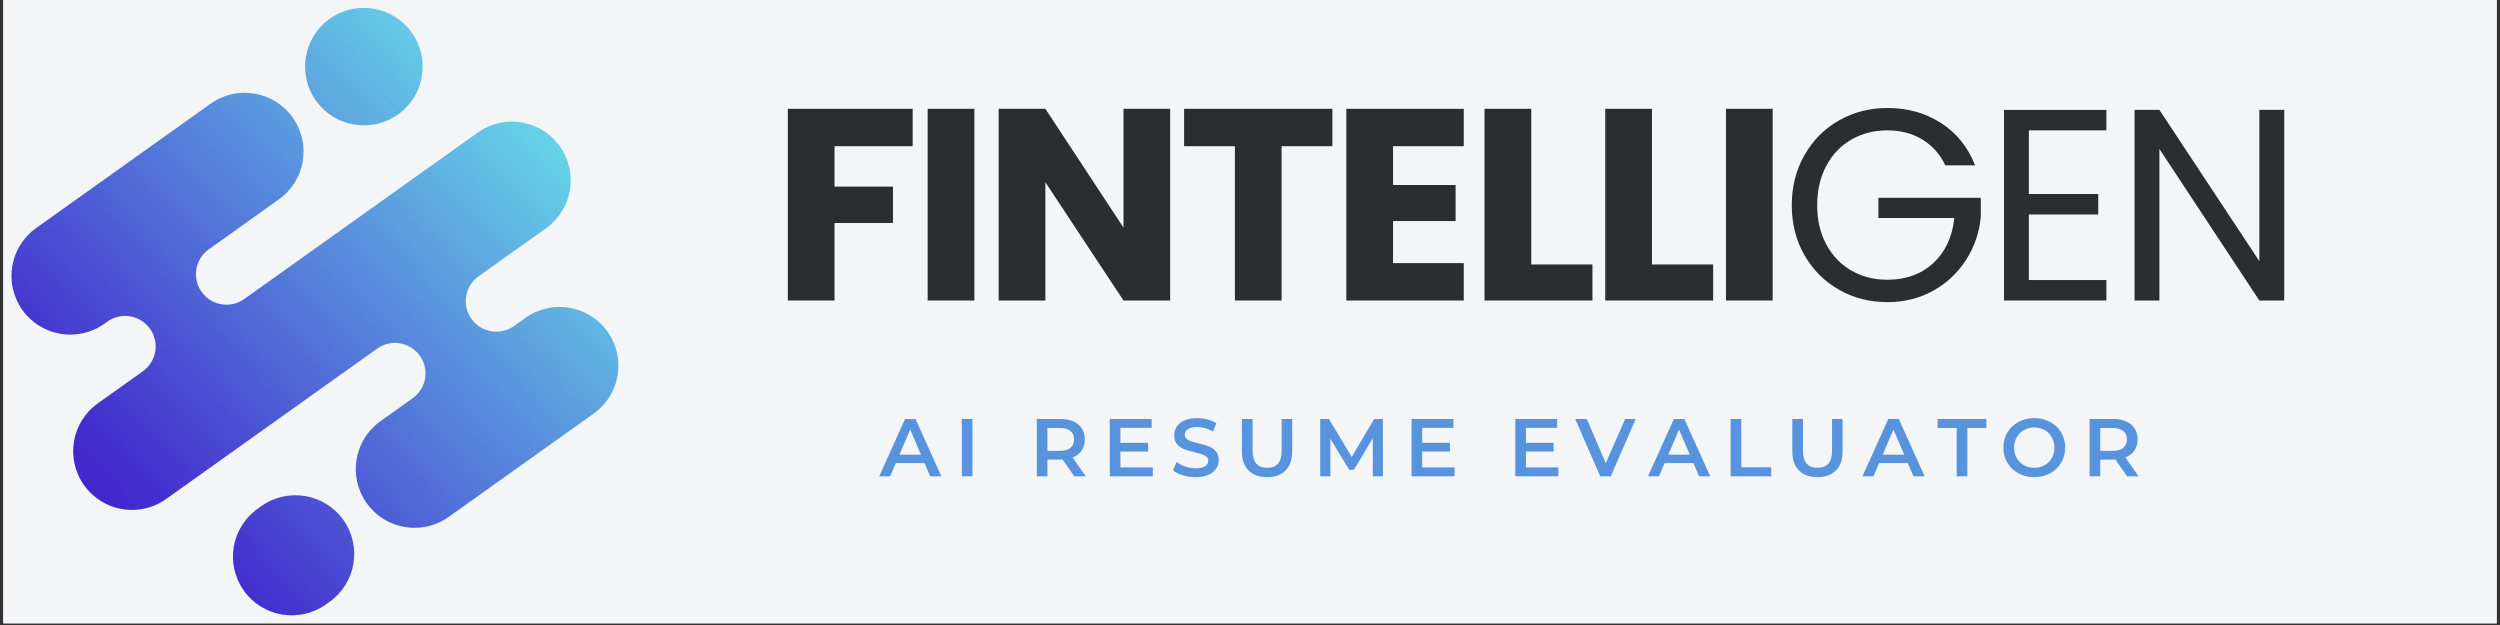 <svg xmlns="http://www.w3.org/2000/svg" xmlns:xlink="http://www.w3.org/1999/xlink" width="1000" zoomAndPan="magnify" viewBox="0 0 750 187.5" height="250" preserveAspectRatio="xMidYMid meet" version="1.0"><rect x="0" y="0" width="750" height="187.5" fill="#333333" stroke="none"/><defs><g/><clipPath id="519466a29b"><path d="M 0.996 0 L 749 0 L 749 187 L 0.996 187 Z M 0.996 0 " clip-rule="nonzero"/></clipPath><clipPath id="81a572026e"><path d="M 3 27 L 186 27 L 186 159 L 3 159 Z M 3 27 " clip-rule="nonzero"/></clipPath><clipPath id="25db713280"><path d="M 178.137 124.047 L 134.629 155.059 C 131.52 157.273 127.941 158.34 124.395 158.34 C 118.887 158.34 113.457 155.773 110.016 150.953 C 104.352 143.031 106.195 132.023 114.129 126.367 L 121.941 120.797 L 123.805 119.469 C 126.305 117.691 127.648 114.875 127.648 112.012 C 127.648 110.309 127.176 108.59 126.184 107.059 C 123.348 102.672 117.418 101.539 113.16 104.574 L 49.848 149.703 C 46.742 151.914 43.16 152.98 39.613 152.98 C 34.105 152.98 28.68 150.414 25.234 145.594 C 19.574 137.672 21.418 126.664 29.348 121.012 L 39.871 113.512 L 42.859 111.379 C 46.844 108.539 47.891 103.078 45.238 98.969 C 42.402 94.582 36.473 93.449 32.215 96.48 L 31.336 97.113 C 23.402 102.766 12.383 100.926 6.723 93.004 C 1.059 85.082 2.902 74.074 10.836 68.422 L 63.172 31.113 C 71.105 25.461 82.125 27.301 87.785 35.223 C 93.449 43.145 91.605 54.152 83.672 59.805 L 62.621 74.812 C 58.34 77.863 57.504 83.883 60.793 87.98 C 63.832 91.77 69.309 92.531 73.266 89.707 L 74.766 88.641 L 143.324 39.773 C 146.43 37.559 150.012 36.492 153.559 36.492 C 159.07 36.492 164.496 39.059 167.938 43.883 C 173.598 51.805 171.758 62.809 163.828 68.465 L 144.23 82.43 L 143.57 82.902 C 139.289 85.953 138.449 91.969 141.738 96.07 C 144.777 99.863 150.254 100.621 154.211 97.801 L 154.887 97.32 L 157.641 95.359 C 165.574 89.703 176.59 91.543 182.25 99.469 C 187.91 107.387 186.07 118.395 178.137 124.047 Z M 178.137 124.047 " clip-rule="nonzero"/></clipPath><linearGradient x1="507.583" gradientTransform="matrix(0.348, 0, 0, 0.347, 3.437, 2.362)" y1="41.959" x2="28.389" gradientUnits="userSpaceOnUse" y2="486.925" id="0f8661b2c2"><stop stop-opacity="1" stop-color="rgb(39.999%, 81.999%, 90.599%)" offset="0"/><stop stop-opacity="1" stop-color="rgb(39.999%, 81.999%, 90.599%)" offset="0.125"/><stop stop-opacity="1" stop-color="rgb(39.948%, 81.75%, 90.561%)" offset="0.129"/><stop stop-opacity="1" stop-color="rgb(39.896%, 81.502%, 90.523%)" offset="0.133"/><stop stop-opacity="1" stop-color="rgb(39.821%, 81.143%, 90.466%)" offset="0.137"/><stop stop-opacity="1" stop-color="rgb(39.746%, 80.785%, 90.411%)" offset="0.141"/><stop stop-opacity="1" stop-color="rgb(39.671%, 80.426%, 90.355%)" offset="0.145"/><stop stop-opacity="1" stop-color="rgb(39.598%, 80.069%, 90.3%)" offset="0.148"/><stop stop-opacity="1" stop-color="rgb(39.523%, 79.71%, 90.245%)" offset="0.152"/><stop stop-opacity="1" stop-color="rgb(39.449%, 79.352%, 90.19%)" offset="0.156"/><stop stop-opacity="1" stop-color="rgb(39.374%, 78.993%, 90.134%)" offset="0.16"/><stop stop-opacity="1" stop-color="rgb(39.301%, 78.636%, 90.079%)" offset="0.164"/><stop stop-opacity="1" stop-color="rgb(39.226%, 78.278%, 90.022%)" offset="0.168"/><stop stop-opacity="1" stop-color="rgb(39.151%, 77.919%, 89.967%)" offset="0.172"/><stop stop-opacity="1" stop-color="rgb(39.076%, 77.56%, 89.912%)" offset="0.176"/><stop stop-opacity="1" stop-color="rgb(39.001%, 77.203%, 89.857%)" offset="0.18"/><stop stop-opacity="1" stop-color="rgb(38.927%, 76.845%, 89.801%)" offset="0.184"/><stop stop-opacity="1" stop-color="rgb(38.853%, 76.486%, 89.746%)" offset="0.188"/><stop stop-opacity="1" stop-color="rgb(38.779%, 76.128%, 89.69%)" offset="0.191"/><stop stop-opacity="1" stop-color="rgb(38.704%, 75.771%, 89.635%)" offset="0.195"/><stop stop-opacity="1" stop-color="rgb(38.629%, 75.412%, 89.58%)" offset="0.199"/><stop stop-opacity="1" stop-color="rgb(38.556%, 75.053%, 89.525%)" offset="0.203"/><stop stop-opacity="1" stop-color="rgb(38.481%, 74.695%, 89.468%)" offset="0.207"/><stop stop-opacity="1" stop-color="rgb(38.406%, 74.336%, 89.413%)" offset="0.211"/><stop stop-opacity="1" stop-color="rgb(38.332%, 73.978%, 89.357%)" offset="0.215"/><stop stop-opacity="1" stop-color="rgb(38.257%, 73.621%, 89.302%)" offset="0.219"/><stop stop-opacity="1" stop-color="rgb(38.182%, 73.262%, 89.247%)" offset="0.223"/><stop stop-opacity="1" stop-color="rgb(38.109%, 72.903%, 89.192%)" offset="0.227"/><stop stop-opacity="1" stop-color="rgb(38.034%, 72.545%, 89.136%)" offset="0.23"/><stop stop-opacity="1" stop-color="rgb(37.959%, 72.188%, 89.081%)" offset="0.234"/><stop stop-opacity="1" stop-color="rgb(37.885%, 71.829%, 89.024%)" offset="0.238"/><stop stop-opacity="1" stop-color="rgb(37.811%, 71.471%, 88.969%)" offset="0.242"/><stop stop-opacity="1" stop-color="rgb(37.737%, 71.112%, 88.914%)" offset="0.246"/><stop stop-opacity="1" stop-color="rgb(37.662%, 70.755%, 88.86%)" offset="0.25"/><stop stop-opacity="1" stop-color="rgb(37.587%, 70.396%, 88.803%)" offset="0.254"/><stop stop-opacity="1" stop-color="rgb(37.512%, 70.038%, 88.748%)" offset="0.258"/><stop stop-opacity="1" stop-color="rgb(37.437%, 69.679%, 88.692%)" offset="0.262"/><stop stop-opacity="1" stop-color="rgb(37.364%, 69.322%, 88.637%)" offset="0.266"/><stop stop-opacity="1" stop-color="rgb(37.289%, 68.964%, 88.582%)" offset="0.27"/><stop stop-opacity="1" stop-color="rgb(37.215%, 68.605%, 88.527%)" offset="0.273"/><stop stop-opacity="1" stop-color="rgb(37.14%, 68.246%, 88.47%)" offset="0.277"/><stop stop-opacity="1" stop-color="rgb(37.067%, 67.889%, 88.416%)" offset="0.281"/><stop stop-opacity="1" stop-color="rgb(36.992%, 67.531%, 88.359%)" offset="0.285"/><stop stop-opacity="1" stop-color="rgb(36.917%, 67.172%, 88.304%)" offset="0.289"/><stop stop-opacity="1" stop-color="rgb(36.842%, 66.814%, 88.249%)" offset="0.293"/><stop stop-opacity="1" stop-color="rgb(36.768%, 66.457%, 88.194%)" offset="0.297"/><stop stop-opacity="1" stop-color="rgb(36.693%, 66.098%, 88.138%)" offset="0.301"/><stop stop-opacity="1" stop-color="rgb(36.62%, 65.739%, 88.083%)" offset="0.305"/><stop stop-opacity="1" stop-color="rgb(36.545%, 65.381%, 88.026%)" offset="0.309"/><stop stop-opacity="1" stop-color="rgb(36.47%, 65.024%, 87.971%)" offset="0.312"/><stop stop-opacity="1" stop-color="rgb(36.395%, 64.665%, 87.915%)" offset="0.316"/><stop stop-opacity="1" stop-color="rgb(36.32%, 64.307%, 87.86%)" offset="0.32"/><stop stop-opacity="1" stop-color="rgb(36.246%, 63.948%, 87.805%)" offset="0.324"/><stop stop-opacity="1" stop-color="rgb(36.172%, 63.591%, 87.75%)" offset="0.328"/><stop stop-opacity="1" stop-color="rgb(36.098%, 63.232%, 87.694%)" offset="0.332"/><stop stop-opacity="1" stop-color="rgb(36.023%, 62.874%, 87.639%)" offset="0.336"/><stop stop-opacity="1" stop-color="rgb(35.948%, 62.515%, 87.582%)" offset="0.34"/><stop stop-opacity="1" stop-color="rgb(35.875%, 62.158%, 87.527%)" offset="0.344"/><stop stop-opacity="1" stop-color="rgb(35.8%, 61.8%, 87.473%)" offset="0.348"/><stop stop-opacity="1" stop-color="rgb(35.725%, 61.441%, 87.418%)" offset="0.352"/><stop stop-opacity="1" stop-color="rgb(35.651%, 61.082%, 87.361%)" offset="0.355"/><stop stop-opacity="1" stop-color="rgb(35.576%, 60.725%, 87.306%)" offset="0.359"/><stop stop-opacity="1" stop-color="rgb(35.501%, 60.367%, 87.25%)" offset="0.363"/><stop stop-opacity="1" stop-color="rgb(35.428%, 60.008%, 87.195%)" offset="0.367"/><stop stop-opacity="1" stop-color="rgb(35.353%, 59.65%, 87.14%)" offset="0.371"/><stop stop-opacity="1" stop-color="rgb(35.278%, 59.293%, 87.085%)" offset="0.375"/><stop stop-opacity="1" stop-color="rgb(35.204%, 58.934%, 87.029%)" offset="0.379"/><stop stop-opacity="1" stop-color="rgb(35.13%, 58.575%, 86.974%)" offset="0.383"/><stop stop-opacity="1" stop-color="rgb(35.056%, 58.217%, 86.917%)" offset="0.387"/><stop stop-opacity="1" stop-color="rgb(34.981%, 57.86%, 86.862%)" offset="0.391"/><stop stop-opacity="1" stop-color="rgb(34.906%, 57.501%, 86.807%)" offset="0.395"/><stop stop-opacity="1" stop-color="rgb(34.831%, 57.143%, 86.752%)" offset="0.398"/><stop stop-opacity="1" stop-color="rgb(34.756%, 56.784%, 86.696%)" offset="0.402"/><stop stop-opacity="1" stop-color="rgb(34.683%, 56.427%, 86.641%)" offset="0.406"/><stop stop-opacity="1" stop-color="rgb(34.608%, 56.068%, 86.584%)" offset="0.41"/><stop stop-opacity="1" stop-color="rgb(34.534%, 55.71%, 86.53%)" offset="0.414"/><stop stop-opacity="1" stop-color="rgb(34.459%, 55.351%, 86.475%)" offset="0.418"/><stop stop-opacity="1" stop-color="rgb(34.386%, 54.994%, 86.42%)" offset="0.422"/><stop stop-opacity="1" stop-color="rgb(34.311%, 54.636%, 86.363%)" offset="0.426"/><stop stop-opacity="1" stop-color="rgb(34.236%, 54.277%, 86.308%)" offset="0.43"/><stop stop-opacity="1" stop-color="rgb(34.161%, 53.918%, 86.252%)" offset="0.434"/><stop stop-opacity="1" stop-color="rgb(34.087%, 53.561%, 86.197%)" offset="0.438"/><stop stop-opacity="1" stop-color="rgb(34.012%, 53.203%, 86.142%)" offset="0.441"/><stop stop-opacity="1" stop-color="rgb(33.939%, 52.844%, 86.087%)" offset="0.445"/><stop stop-opacity="1" stop-color="rgb(33.864%, 52.486%, 86.031%)" offset="0.449"/><stop stop-opacity="1" stop-color="rgb(33.789%, 52.129%, 85.976%)" offset="0.453"/><stop stop-opacity="1" stop-color="rgb(33.714%, 51.77%, 85.919%)" offset="0.457"/><stop stop-opacity="1" stop-color="rgb(33.641%, 51.411%, 85.864%)" offset="0.461"/><stop stop-opacity="1" stop-color="rgb(33.566%, 51.053%, 85.809%)" offset="0.465"/><stop stop-opacity="1" stop-color="rgb(33.492%, 50.696%, 85.754%)" offset="0.469"/><stop stop-opacity="1" stop-color="rgb(33.417%, 50.337%, 85.698%)" offset="0.473"/><stop stop-opacity="1" stop-color="rgb(33.342%, 49.979%, 85.643%)" offset="0.477"/><stop stop-opacity="1" stop-color="rgb(33.267%, 49.62%, 85.587%)" offset="0.48"/><stop stop-opacity="1" stop-color="rgb(33.194%, 49.263%, 85.532%)" offset="0.484"/><stop stop-opacity="1" stop-color="rgb(33.119%, 48.904%, 85.477%)" offset="0.488"/><stop stop-opacity="1" stop-color="rgb(33.044%, 48.546%, 85.422%)" offset="0.492"/><stop stop-opacity="1" stop-color="rgb(32.97%, 48.187%, 85.365%)" offset="0.496"/><stop stop-opacity="1" stop-color="rgb(32.896%, 47.83%, 85.31%)" offset="0.5"/><stop stop-opacity="1" stop-color="rgb(32.822%, 47.472%, 85.254%)" offset="0.504"/><stop stop-opacity="1" stop-color="rgb(32.747%, 47.113%, 85.199%)" offset="0.508"/><stop stop-opacity="1" stop-color="rgb(32.672%, 46.754%, 85.144%)" offset="0.512"/><stop stop-opacity="1" stop-color="rgb(32.597%, 46.397%, 85.089%)" offset="0.516"/><stop stop-opacity="1" stop-color="rgb(32.523%, 46.039%, 85.033%)" offset="0.52"/><stop stop-opacity="1" stop-color="rgb(32.449%, 45.68%, 84.978%)" offset="0.523"/><stop stop-opacity="1" stop-color="rgb(32.375%, 45.322%, 84.921%)" offset="0.527"/><stop stop-opacity="1" stop-color="rgb(32.3%, 44.965%, 84.866%)" offset="0.531"/><stop stop-opacity="1" stop-color="rgb(32.225%, 44.606%, 84.811%)" offset="0.535"/><stop stop-opacity="1" stop-color="rgb(32.15%, 44.247%, 84.756%)" offset="0.539"/><stop stop-opacity="1" stop-color="rgb(32.075%, 43.889%, 84.7%)" offset="0.543"/><stop stop-opacity="1" stop-color="rgb(32.002%, 43.532%, 84.645%)" offset="0.547"/><stop stop-opacity="1" stop-color="rgb(31.927%, 43.173%, 84.589%)" offset="0.551"/><stop stop-opacity="1" stop-color="rgb(31.853%, 42.815%, 84.534%)" offset="0.555"/><stop stop-opacity="1" stop-color="rgb(31.778%, 42.456%, 84.479%)" offset="0.559"/><stop stop-opacity="1" stop-color="rgb(31.705%, 42.099%, 84.424%)" offset="0.562"/><stop stop-opacity="1" stop-color="rgb(31.63%, 41.74%, 84.367%)" offset="0.566"/><stop stop-opacity="1" stop-color="rgb(31.555%, 41.382%, 84.312%)" offset="0.57"/><stop stop-opacity="1" stop-color="rgb(31.48%, 41.023%, 84.256%)" offset="0.574"/><stop stop-opacity="1" stop-color="rgb(31.406%, 40.666%, 84.201%)" offset="0.578"/><stop stop-opacity="1" stop-color="rgb(31.331%, 40.308%, 84.146%)" offset="0.582"/><stop stop-opacity="1" stop-color="rgb(31.258%, 39.949%, 84.091%)" offset="0.586"/><stop stop-opacity="1" stop-color="rgb(31.183%, 39.59%, 84.035%)" offset="0.59"/><stop stop-opacity="1" stop-color="rgb(31.108%, 39.233%, 83.98%)" offset="0.594"/><stop stop-opacity="1" stop-color="rgb(31.033%, 38.875%, 83.923%)" offset="0.598"/><stop stop-opacity="1" stop-color="rgb(30.96%, 38.516%, 83.868%)" offset="0.602"/><stop stop-opacity="1" stop-color="rgb(30.885%, 38.158%, 83.813%)" offset="0.605"/><stop stop-opacity="1" stop-color="rgb(30.811%, 37.801%, 83.759%)" offset="0.609"/><stop stop-opacity="1" stop-color="rgb(30.736%, 37.442%, 83.702%)" offset="0.613"/><stop stop-opacity="1" stop-color="rgb(30.661%, 37.083%, 83.647%)" offset="0.617"/><stop stop-opacity="1" stop-color="rgb(30.586%, 36.725%, 83.591%)" offset="0.621"/><stop stop-opacity="1" stop-color="rgb(30.513%, 36.366%, 83.536%)" offset="0.625"/><stop stop-opacity="1" stop-color="rgb(30.438%, 36.008%, 83.481%)" offset="0.629"/><stop stop-opacity="1" stop-color="rgb(30.363%, 35.651%, 83.426%)" offset="0.633"/><stop stop-opacity="1" stop-color="rgb(30.289%, 35.292%, 83.369%)" offset="0.637"/><stop stop-opacity="1" stop-color="rgb(30.215%, 34.933%, 83.315%)" offset="0.641"/><stop stop-opacity="1" stop-color="rgb(30.141%, 34.575%, 83.258%)" offset="0.645"/><stop stop-opacity="1" stop-color="rgb(30.066%, 34.218%, 83.203%)" offset="0.648"/><stop stop-opacity="1" stop-color="rgb(29.991%, 33.859%, 83.148%)" offset="0.652"/><stop stop-opacity="1" stop-color="rgb(29.916%, 33.501%, 83.093%)" offset="0.656"/><stop stop-opacity="1" stop-color="rgb(29.842%, 33.142%, 83.037%)" offset="0.66"/><stop stop-opacity="1" stop-color="rgb(29.768%, 32.785%, 82.982%)" offset="0.664"/><stop stop-opacity="1" stop-color="rgb(29.694%, 32.426%, 82.925%)" offset="0.668"/><stop stop-opacity="1" stop-color="rgb(29.619%, 32.068%, 82.87%)" offset="0.672"/><stop stop-opacity="1" stop-color="rgb(29.544%, 31.709%, 82.816%)" offset="0.676"/><stop stop-opacity="1" stop-color="rgb(29.471%, 31.352%, 82.761%)" offset="0.68"/><stop stop-opacity="1" stop-color="rgb(29.396%, 30.994%, 82.704%)" offset="0.684"/><stop stop-opacity="1" stop-color="rgb(29.321%, 30.635%, 82.649%)" offset="0.688"/><stop stop-opacity="1" stop-color="rgb(29.247%, 30.276%, 82.593%)" offset="0.691"/><stop stop-opacity="1" stop-color="rgb(29.172%, 29.919%, 82.538%)" offset="0.695"/><stop stop-opacity="1" stop-color="rgb(29.097%, 29.561%, 82.483%)" offset="0.699"/><stop stop-opacity="1" stop-color="rgb(29.024%, 29.202%, 82.428%)" offset="0.703"/><stop stop-opacity="1" stop-color="rgb(28.949%, 28.844%, 82.372%)" offset="0.707"/><stop stop-opacity="1" stop-color="rgb(28.874%, 28.487%, 82.317%)" offset="0.711"/><stop stop-opacity="1" stop-color="rgb(28.799%, 28.128%, 82.26%)" offset="0.715"/><stop stop-opacity="1" stop-color="rgb(28.726%, 27.769%, 82.205%)" offset="0.719"/><stop stop-opacity="1" stop-color="rgb(28.651%, 27.411%, 82.15%)" offset="0.723"/><stop stop-opacity="1" stop-color="rgb(28.577%, 27.054%, 82.095%)" offset="0.727"/><stop stop-opacity="1" stop-color="rgb(28.502%, 26.695%, 82.039%)" offset="0.73"/><stop stop-opacity="1" stop-color="rgb(28.427%, 26.337%, 81.984%)" offset="0.734"/><stop stop-opacity="1" stop-color="rgb(28.352%, 25.978%, 81.927%)" offset="0.738"/><stop stop-opacity="1" stop-color="rgb(28.279%, 25.621%, 81.873%)" offset="0.742"/><stop stop-opacity="1" stop-color="rgb(28.204%, 25.262%, 81.818%)" offset="0.746"/><stop stop-opacity="1" stop-color="rgb(28.13%, 24.904%, 81.763%)" offset="0.75"/><stop stop-opacity="1" stop-color="rgb(28.055%, 24.545%, 81.706%)" offset="0.754"/><stop stop-opacity="1" stop-color="rgb(27.982%, 24.188%, 81.651%)" offset="0.758"/><stop stop-opacity="1" stop-color="rgb(27.907%, 23.83%, 81.595%)" offset="0.762"/><stop stop-opacity="1" stop-color="rgb(27.832%, 23.471%, 81.54%)" offset="0.766"/><stop stop-opacity="1" stop-color="rgb(27.757%, 23.112%, 81.485%)" offset="0.77"/><stop stop-opacity="1" stop-color="rgb(27.682%, 22.755%, 81.43%)" offset="0.773"/><stop stop-opacity="1" stop-color="rgb(27.608%, 22.397%, 81.374%)" offset="0.777"/><stop stop-opacity="1" stop-color="rgb(27.534%, 22.038%, 81.319%)" offset="0.781"/><stop stop-opacity="1" stop-color="rgb(27.46%, 21.68%, 81.262%)" offset="0.785"/><stop stop-opacity="1" stop-color="rgb(27.385%, 21.323%, 81.207%)" offset="0.789"/><stop stop-opacity="1" stop-color="rgb(27.31%, 20.964%, 81.152%)" offset="0.793"/><stop stop-opacity="1" stop-color="rgb(27.235%, 20.605%, 81.097%)" offset="0.797"/><stop stop-opacity="1" stop-color="rgb(27.161%, 20.247%, 81.041%)" offset="0.801"/><stop stop-opacity="1" stop-color="rgb(27.087%, 19.89%, 80.986%)" offset="0.805"/><stop stop-opacity="1" stop-color="rgb(27.013%, 19.531%, 80.93%)" offset="0.809"/><stop stop-opacity="1" stop-color="rgb(26.938%, 19.173%, 80.875%)" offset="0.812"/><stop stop-opacity="1" stop-color="rgb(26.863%, 18.814%, 80.82%)" offset="0.816"/><stop stop-opacity="1" stop-color="rgb(26.79%, 18.457%, 80.765%)" offset="0.82"/><stop stop-opacity="1" stop-color="rgb(26.715%, 18.098%, 80.708%)" offset="0.824"/><stop stop-opacity="1" stop-color="rgb(26.64%, 17.74%, 80.653%)" offset="0.828"/><stop stop-opacity="1" stop-color="rgb(26.566%, 17.381%, 80.597%)" offset="0.832"/><stop stop-opacity="1" stop-color="rgb(26.491%, 17.024%, 80.542%)" offset="0.836"/><stop stop-opacity="1" stop-color="rgb(26.416%, 16.666%, 80.487%)" offset="0.84"/><stop stop-opacity="1" stop-color="rgb(26.343%, 16.307%, 80.432%)" offset="0.844"/><stop stop-opacity="1" stop-color="rgb(26.32%, 16.203%, 80.415%)" offset="0.875"/><stop stop-opacity="1" stop-color="rgb(26.299%, 16.1%, 80.399%)" offset="1"/></linearGradient><clipPath id="c2f3e3eea3"><path d="M 69 148 L 107 148 L 107 185 L 69 185 Z M 69 148 " clip-rule="nonzero"/></clipPath><clipPath id="472583728d"><path d="M 78.379 151.852 L 77.277 152.633 C 69.348 158.289 67.504 169.293 73.168 177.215 C 78.828 185.141 89.848 186.977 97.781 181.324 L 98.879 180.539 C 106.812 174.887 108.652 163.879 102.992 155.957 C 97.332 148.035 86.312 146.195 78.379 151.852 Z M 78.379 151.852 " clip-rule="nonzero"/></clipPath><linearGradient x1="304.378" gradientTransform="matrix(0.348, 0, 0, 0.347, 3.437, 2.362)" y1="416.064" x2="182.315" gradientUnits="userSpaceOnUse" y2="529.407" id="a521863b5c"><stop stop-opacity="1" stop-color="rgb(30.666%, 37.102%, 83.65%)" offset="0"/><stop stop-opacity="1" stop-color="rgb(30.627%, 36.919%, 83.621%)" offset="0.016"/><stop stop-opacity="1" stop-color="rgb(30.551%, 36.554%, 83.565%)" offset="0.031"/><stop stop-opacity="1" stop-color="rgb(30.475%, 36.188%, 83.508%)" offset="0.047"/><stop stop-opacity="1" stop-color="rgb(30.4%, 35.823%, 83.452%)" offset="0.062"/><stop stop-opacity="1" stop-color="rgb(30.324%, 35.458%, 83.395%)" offset="0.078"/><stop stop-opacity="1" stop-color="rgb(30.247%, 35.094%, 83.339%)" offset="0.094"/><stop stop-opacity="1" stop-color="rgb(30.173%, 34.729%, 83.282%)" offset="0.109"/><stop stop-opacity="1" stop-color="rgb(30.096%, 34.364%, 83.226%)" offset="0.125"/><stop stop-opacity="1" stop-color="rgb(30.02%, 33.998%, 83.17%)" offset="0.141"/><stop stop-opacity="1" stop-color="rgb(29.944%, 33.633%, 83.113%)" offset="0.156"/><stop stop-opacity="1" stop-color="rgb(29.869%, 33.269%, 83.057%)" offset="0.172"/><stop stop-opacity="1" stop-color="rgb(29.793%, 32.904%, 83%)" offset="0.188"/><stop stop-opacity="1" stop-color="rgb(29.716%, 32.539%, 82.944%)" offset="0.203"/><stop stop-opacity="1" stop-color="rgb(29.64%, 32.173%, 82.887%)" offset="0.219"/><stop stop-opacity="1" stop-color="rgb(29.565%, 31.808%, 82.831%)" offset="0.234"/><stop stop-opacity="1" stop-color="rgb(29.489%, 31.444%, 82.774%)" offset="0.25"/><stop stop-opacity="1" stop-color="rgb(29.413%, 31.079%, 82.716%)" offset="0.266"/><stop stop-opacity="1" stop-color="rgb(29.338%, 30.714%, 82.66%)" offset="0.281"/><stop stop-opacity="1" stop-color="rgb(29.262%, 30.348%, 82.603%)" offset="0.297"/><stop stop-opacity="1" stop-color="rgb(29.185%, 29.984%, 82.547%)" offset="0.312"/><stop stop-opacity="1" stop-color="rgb(29.109%, 29.619%, 82.491%)" offset="0.328"/><stop stop-opacity="1" stop-color="rgb(29.034%, 29.254%, 82.434%)" offset="0.344"/><stop stop-opacity="1" stop-color="rgb(28.958%, 28.889%, 82.378%)" offset="0.359"/><stop stop-opacity="1" stop-color="rgb(28.882%, 28.523%, 82.321%)" offset="0.375"/><stop stop-opacity="1" stop-color="rgb(28.806%, 28.159%, 82.265%)" offset="0.391"/><stop stop-opacity="1" stop-color="rgb(28.731%, 27.794%, 82.208%)" offset="0.406"/><stop stop-opacity="1" stop-color="rgb(28.654%, 27.429%, 82.152%)" offset="0.422"/><stop stop-opacity="1" stop-color="rgb(28.578%, 27.065%, 82.095%)" offset="0.438"/><stop stop-opacity="1" stop-color="rgb(28.503%, 26.698%, 82.039%)" offset="0.453"/><stop stop-opacity="1" stop-color="rgb(28.427%, 26.334%, 81.982%)" offset="0.469"/><stop stop-opacity="1" stop-color="rgb(28.351%, 25.969%, 81.926%)" offset="0.48"/><stop stop-opacity="1" stop-color="rgb(28.313%, 25.787%, 81.898%)" offset="0.484"/><stop stop-opacity="1" stop-color="rgb(28.275%, 25.604%, 81.87%)" offset="0.5"/><stop stop-opacity="1" stop-color="rgb(28.2%, 25.24%, 81.813%)" offset="0.516"/><stop stop-opacity="1" stop-color="rgb(28.123%, 24.875%, 81.757%)" offset="0.52"/><stop stop-opacity="1" stop-color="rgb(28.085%, 24.692%, 81.729%)" offset="0.531"/><stop stop-opacity="1" stop-color="rgb(28.047%, 24.509%, 81.7%)" offset="0.547"/><stop stop-opacity="1" stop-color="rgb(27.971%, 24.144%, 81.644%)" offset="0.562"/><stop stop-opacity="1" stop-color="rgb(27.896%, 23.779%, 81.587%)" offset="0.578"/><stop stop-opacity="1" stop-color="rgb(27.82%, 23.415%, 81.531%)" offset="0.594"/><stop stop-opacity="1" stop-color="rgb(27.744%, 23.05%, 81.474%)" offset="0.609"/><stop stop-opacity="1" stop-color="rgb(27.669%, 22.684%, 81.418%)" offset="0.625"/><stop stop-opacity="1" stop-color="rgb(27.592%, 22.319%, 81.361%)" offset="0.641"/><stop stop-opacity="1" stop-color="rgb(27.516%, 21.954%, 81.305%)" offset="0.656"/><stop stop-opacity="1" stop-color="rgb(27.44%, 21.59%, 81.248%)" offset="0.672"/><stop stop-opacity="1" stop-color="rgb(27.365%, 21.225%, 81.192%)" offset="0.688"/><stop stop-opacity="1" stop-color="rgb(27.289%, 20.859%, 81.136%)" offset="0.703"/><stop stop-opacity="1" stop-color="rgb(27.213%, 20.494%, 81.079%)" offset="0.719"/><stop stop-opacity="1" stop-color="rgb(27.138%, 20.129%, 81.023%)" offset="0.734"/><stop stop-opacity="1" stop-color="rgb(27.061%, 19.765%, 80.966%)" offset="0.75"/><stop stop-opacity="1" stop-color="rgb(26.985%, 19.4%, 80.91%)" offset="0.766"/><stop stop-opacity="1" stop-color="rgb(26.909%, 19.034%, 80.853%)" offset="0.781"/><stop stop-opacity="1" stop-color="rgb(26.834%, 18.669%, 80.797%)" offset="0.797"/><stop stop-opacity="1" stop-color="rgb(26.758%, 18.304%, 80.74%)" offset="0.812"/><stop stop-opacity="1" stop-color="rgb(26.682%, 17.94%, 80.684%)" offset="0.828"/><stop stop-opacity="1" stop-color="rgb(26.605%, 17.575%, 80.627%)" offset="0.844"/><stop stop-opacity="1" stop-color="rgb(26.53%, 17.21%, 80.571%)" offset="0.859"/><stop stop-opacity="1" stop-color="rgb(26.454%, 16.844%, 80.515%)" offset="0.875"/><stop stop-opacity="1" stop-color="rgb(26.378%, 16.479%, 80.458%)" offset="0.891"/><stop stop-opacity="1" stop-color="rgb(26.32%, 16.199%, 80.414%)" offset="0.906"/><stop stop-opacity="1" stop-color="rgb(26.299%, 16.1%, 80.399%)" offset="0.938"/><stop stop-opacity="1" stop-color="rgb(26.299%, 16.1%, 80.399%)" offset="1"/></linearGradient><clipPath id="1aab46c8a0"><path d="M 91 2 L 127 2 L 127 38 L 91 38 Z M 91 2 " clip-rule="nonzero"/></clipPath><clipPath id="1c09e30723"><path d="M 119.414 34.332 C 127.344 28.68 129.188 17.672 123.523 9.75 C 117.863 1.828 106.844 -0.012 98.91 5.641 C 90.98 11.297 89.137 22.301 94.801 30.227 C 100.461 38.148 111.48 39.984 119.414 34.332 Z M 119.414 34.332 " clip-rule="nonzero"/></clipPath><linearGradient x1="363.561" gradientTransform="matrix(0.348, 0, 0, 0.347, 3.437, 2.362)" y1="-4.611" x2="244.339" gradientUnits="userSpaceOnUse" y2="106.095" id="a377106d16"><stop stop-opacity="1" stop-color="rgb(39.999%, 81.999%, 90.599%)" offset="0"/><stop stop-opacity="1" stop-color="rgb(39.989%, 81.949%, 90.591%)" offset="0.062"/><stop stop-opacity="1" stop-color="rgb(39.941%, 81.72%, 90.556%)" offset="0.078"/><stop stop-opacity="1" stop-color="rgb(39.867%, 81.363%, 90.501%)" offset="0.094"/><stop stop-opacity="1" stop-color="rgb(39.792%, 81.007%, 90.445%)" offset="0.109"/><stop stop-opacity="1" stop-color="rgb(39.719%, 80.65%, 90.39%)" offset="0.125"/><stop stop-opacity="1" stop-color="rgb(39.644%, 80.293%, 90.335%)" offset="0.141"/><stop stop-opacity="1" stop-color="rgb(39.571%, 79.938%, 90.28%)" offset="0.156"/><stop stop-opacity="1" stop-color="rgb(39.496%, 79.581%, 90.225%)" offset="0.172"/><stop stop-opacity="1" stop-color="rgb(39.423%, 79.224%, 90.17%)" offset="0.188"/><stop stop-opacity="1" stop-color="rgb(39.348%, 78.868%, 90.114%)" offset="0.203"/><stop stop-opacity="1" stop-color="rgb(39.273%, 78.511%, 90.059%)" offset="0.219"/><stop stop-opacity="1" stop-color="rgb(39.2%, 78.156%, 90.004%)" offset="0.234"/><stop stop-opacity="1" stop-color="rgb(39.125%, 77.798%, 89.949%)" offset="0.25"/><stop stop-opacity="1" stop-color="rgb(39.052%, 77.441%, 89.894%)" offset="0.266"/><stop stop-opacity="1" stop-color="rgb(38.977%, 77.086%, 89.839%)" offset="0.281"/><stop stop-opacity="1" stop-color="rgb(38.904%, 76.729%, 89.783%)" offset="0.297"/><stop stop-opacity="1" stop-color="rgb(38.829%, 76.372%, 89.728%)" offset="0.312"/><stop stop-opacity="1" stop-color="rgb(38.754%, 76.016%, 89.673%)" offset="0.328"/><stop stop-opacity="1" stop-color="rgb(38.681%, 75.659%, 89.618%)" offset="0.344"/><stop stop-opacity="1" stop-color="rgb(38.606%, 75.304%, 89.563%)" offset="0.359"/><stop stop-opacity="1" stop-color="rgb(38.533%, 74.947%, 89.508%)" offset="0.375"/><stop stop-opacity="1" stop-color="rgb(38.458%, 74.59%, 89.452%)" offset="0.391"/><stop stop-opacity="1" stop-color="rgb(38.385%, 74.234%, 89.397%)" offset="0.406"/><stop stop-opacity="1" stop-color="rgb(38.31%, 73.877%, 89.342%)" offset="0.422"/><stop stop-opacity="1" stop-color="rgb(38.235%, 73.52%, 89.287%)" offset="0.438"/><stop stop-opacity="1" stop-color="rgb(38.162%, 73.164%, 89.232%)" offset="0.453"/><stop stop-opacity="1" stop-color="rgb(38.087%, 72.807%, 89.177%)" offset="0.469"/><stop stop-opacity="1" stop-color="rgb(38.014%, 72.452%, 89.122%)" offset="0.481"/><stop stop-opacity="1" stop-color="rgb(37.978%, 72.273%, 89.095%)" offset="0.484"/><stop stop-opacity="1" stop-color="rgb(37.939%, 72.095%, 89.066%)" offset="0.5"/><stop stop-opacity="1" stop-color="rgb(37.866%, 71.738%, 89.011%)" offset="0.516"/><stop stop-opacity="1" stop-color="rgb(37.791%, 71.382%, 88.956%)" offset="0.519"/><stop stop-opacity="1" stop-color="rgb(37.755%, 71.204%, 88.928%)" offset="0.531"/><stop stop-opacity="1" stop-color="rgb(37.718%, 71.025%, 88.901%)" offset="0.547"/><stop stop-opacity="1" stop-color="rgb(37.643%, 70.668%, 88.846%)" offset="0.562"/><stop stop-opacity="1" stop-color="rgb(37.569%, 70.312%, 88.791%)" offset="0.578"/><stop stop-opacity="1" stop-color="rgb(37.495%, 69.955%, 88.734%)" offset="0.594"/><stop stop-opacity="1" stop-color="rgb(37.421%, 69.6%, 88.68%)" offset="0.609"/><stop stop-opacity="1" stop-color="rgb(37.347%, 69.243%, 88.625%)" offset="0.625"/><stop stop-opacity="1" stop-color="rgb(37.273%, 68.886%, 88.57%)" offset="0.641"/><stop stop-opacity="1" stop-color="rgb(37.199%, 68.53%, 88.515%)" offset="0.656"/><stop stop-opacity="1" stop-color="rgb(37.125%, 68.173%, 88.46%)" offset="0.672"/><stop stop-opacity="1" stop-color="rgb(37.05%, 67.816%, 88.403%)" offset="0.688"/><stop stop-opacity="1" stop-color="rgb(36.977%, 67.461%, 88.348%)" offset="0.703"/><stop stop-opacity="1" stop-color="rgb(36.902%, 67.104%, 88.293%)" offset="0.719"/><stop stop-opacity="1" stop-color="rgb(36.829%, 66.748%, 88.239%)" offset="0.734"/><stop stop-opacity="1" stop-color="rgb(36.754%, 66.391%, 88.184%)" offset="0.75"/><stop stop-opacity="1" stop-color="rgb(36.681%, 66.034%, 88.129%)" offset="0.766"/><stop stop-opacity="1" stop-color="rgb(36.606%, 65.678%, 88.072%)" offset="0.781"/><stop stop-opacity="1" stop-color="rgb(36.531%, 65.321%, 88.017%)" offset="0.797"/><stop stop-opacity="1" stop-color="rgb(36.458%, 64.964%, 87.962%)" offset="0.812"/><stop stop-opacity="1" stop-color="rgb(36.383%, 64.609%, 87.907%)" offset="0.828"/><stop stop-opacity="1" stop-color="rgb(36.31%, 64.252%, 87.852%)" offset="0.844"/><stop stop-opacity="1" stop-color="rgb(36.235%, 63.896%, 87.798%)" offset="0.859"/><stop stop-opacity="1" stop-color="rgb(36.162%, 63.539%, 87.743%)" offset="0.875"/><stop stop-opacity="1" stop-color="rgb(36.087%, 63.182%, 87.686%)" offset="0.891"/><stop stop-opacity="1" stop-color="rgb(36.012%, 62.827%, 87.631%)" offset="0.906"/><stop stop-opacity="1" stop-color="rgb(35.939%, 62.469%, 87.576%)" offset="0.922"/><stop stop-opacity="1" stop-color="rgb(35.864%, 62.112%, 87.521%)" offset="0.938"/><stop stop-opacity="1" stop-color="rgb(35.791%, 61.757%, 87.466%)" offset="0.953"/><stop stop-opacity="1" stop-color="rgb(35.716%, 61.4%, 87.411%)" offset="0.969"/><stop stop-opacity="1" stop-color="rgb(35.643%, 61.044%, 87.355%)" offset="0.984"/><stop stop-opacity="1" stop-color="rgb(35.568%, 60.687%, 87.3%)" offset="1"/></linearGradient></defs><g clip-path="url(#519466a29b)"><path fill="#ffffff" d="M 0.996 0 L 749.004 0 L 749.004 187 L 0.996 187 Z M 0.996 0 " fill-opacity="1" fill-rule="nonzero"/><path fill="#f4f5f7" d="M 0.996 0 L 749.004 0 L 749.004 187 L 0.996 187 Z M 0.996 0 " fill-opacity="1" fill-rule="nonzero"/></g><g clip-path="url(#81a572026e)"><g clip-path="url(#25db713280)"><path fill="url(#0f8661b2c2)" d="M 1.059 25.461 L 1.059 158.34 L 187.91 158.34 L 187.91 25.461 Z M 1.059 25.461 " fill-rule="nonzero"/></g></g><g clip-path="url(#c2f3e3eea3)"><g clip-path="url(#472583728d)"><path fill="url(#a521863b5c)" d="M 67.504 146.195 L 67.504 186.977 L 108.652 186.977 L 108.652 146.195 Z M 67.504 146.195 " fill-rule="nonzero"/></g></g><g clip-path="url(#1aab46c8a0)"><g clip-path="url(#1c09e30723)"><path fill="url(#a377106d16)" d="M 89.137 0 L 89.137 39.984 L 129.188 39.984 L 129.188 0 Z M 89.137 0 " fill-rule="nonzero"/></g></g><g fill="#2c2d2f" fill-opacity="1"><g transform="translate(231.267, 90.157)"><g><path d="M 42.531 -57.516 L 42.531 -46.297 L 19.094 -46.297 L 19.094 -34.172 L 36.625 -34.172 L 36.625 -23.266 L 19.094 -23.266 L 19.094 0 L 5.078 0 L 5.078 -57.516 Z M 42.531 -57.516 "/></g></g></g><g fill="#2c2d2f" fill-opacity="1"><g transform="translate(273.217, 90.157)"><g><path d="M 19.094 -57.516 L 19.094 0 L 5.078 0 L 5.078 -57.516 Z M 19.094 -57.516 "/></g></g></g><g fill="#2c2d2f" fill-opacity="1"><g transform="translate(294.519, 90.157)"><g><path d="M 56.531 0 L 42.531 0 L 19.094 -35.484 L 19.094 0 L 5.078 0 L 5.078 -57.516 L 19.094 -57.516 L 42.531 -21.875 L 42.531 -57.516 L 56.531 -57.516 Z M 56.531 0 "/></g></g></g><g fill="#2c2d2f" fill-opacity="1"><g transform="translate(353.265, 90.157)"><g><path d="M 46.453 -57.516 L 46.453 -46.297 L 31.219 -46.297 L 31.219 0 L 17.203 0 L 17.203 -46.297 L 1.969 -46.297 L 1.969 -57.516 Z M 46.453 -57.516 "/></g></g></g><g fill="#2c2d2f" fill-opacity="1"><g transform="translate(398.82, 90.157)"><g><path d="M 19.094 -46.297 L 19.094 -34.656 L 37.859 -34.656 L 37.859 -23.844 L 19.094 -23.844 L 19.094 -11.219 L 40.312 -11.219 L 40.312 0 L 5.078 0 L 5.078 -57.516 L 40.312 -57.516 L 40.312 -46.297 Z M 19.094 -46.297 "/></g></g></g><g fill="#2c2d2f" fill-opacity="1"><g transform="translate(440.278, 90.157)"><g><path d="M 19.094 -10.812 L 37.453 -10.812 L 37.453 0 L 5.078 0 L 5.078 -57.516 L 19.094 -57.516 Z M 19.094 -10.812 "/></g></g></g><g fill="#2c2d2f" fill-opacity="1"><g transform="translate(476.493, 90.157)"><g><path d="M 19.094 -10.812 L 37.453 -10.812 L 37.453 0 L 5.078 0 L 5.078 -57.516 L 19.094 -57.516 Z M 19.094 -10.812 "/></g></g></g><g fill="#2c2d2f" fill-opacity="1"><g transform="translate(512.707, 90.157)"><g><path d="M 19.094 -57.516 L 19.094 0 L 5.078 0 L 5.078 -57.516 Z M 19.094 -57.516 "/></g></g></g><g fill="#2c2d2f" fill-opacity="1"><g transform="translate(534.015, 90.157)"><g><path d="M 49.578 -40.562 C 47.992 -43.895 45.695 -46.473 42.688 -48.297 C 39.688 -50.129 36.191 -51.047 32.203 -51.047 C 28.211 -51.047 24.617 -50.129 21.422 -48.297 C 18.234 -46.473 15.723 -43.852 13.891 -40.438 C 12.055 -37.02 11.141 -33.07 11.141 -28.594 C 11.141 -24.113 12.055 -20.18 13.891 -16.797 C 15.723 -13.41 18.234 -10.801 21.422 -8.969 C 24.617 -7.145 28.211 -6.234 32.203 -6.234 C 37.773 -6.234 42.363 -7.895 45.969 -11.219 C 49.57 -14.551 51.676 -19.062 52.281 -24.75 L 29.5 -24.75 L 29.5 -30.812 L 60.219 -30.812 L 60.219 -25.078 C 59.781 -20.379 58.305 -16.078 55.797 -12.172 C 53.285 -8.266 49.977 -5.176 45.875 -2.906 C 41.781 -0.645 37.223 0.484 32.203 0.484 C 26.898 0.484 22.062 -0.754 17.688 -3.234 C 13.32 -5.723 9.867 -9.176 7.328 -13.594 C 4.785 -18.02 3.516 -23.02 3.516 -28.594 C 3.516 -34.164 4.785 -39.176 7.328 -43.625 C 9.867 -48.082 13.32 -51.551 17.688 -54.031 C 22.062 -56.52 26.898 -57.766 32.203 -57.766 C 38.266 -57.766 43.629 -56.258 48.297 -53.25 C 52.973 -50.25 56.375 -46.02 58.5 -40.562 Z M 49.578 -40.562 "/></g></g></g><g fill="#2c2d2f" fill-opacity="1"><g transform="translate(594.891, 90.157)"><g><path d="M 13.766 -51.047 L 13.766 -31.953 L 34.578 -31.953 L 34.578 -25.812 L 13.766 -25.812 L 13.766 -6.141 L 37.031 -6.141 L 37.031 0 L 6.312 0 L 6.312 -57.188 L 37.031 -57.188 L 37.031 -51.047 Z M 13.766 -51.047 "/></g></g></g><g fill="#2c2d2f" fill-opacity="1"><g transform="translate(634.055, 90.157)"><g><path d="M 51.219 0 L 43.75 0 L 13.766 -45.469 L 13.766 0 L 6.312 0 L 6.312 -57.188 L 13.766 -57.188 L 43.75 -11.797 L 43.75 -57.188 L 51.219 -57.188 Z M 51.219 0 "/></g></g></g><g fill="#5894dd" fill-opacity="1"><g transform="translate(263.887, 142.894)"><g><path d="M 13.469 -3.984 L 4.859 -3.984 L 3.172 0 L -0.125 0 L 7.625 -17.203 L 10.766 -17.203 L 18.531 0 L 15.188 0 Z M 12.406 -6.484 L 9.172 -14.016 L 5.953 -6.484 Z M 12.406 -6.484 "/></g></g></g><g fill="#5894dd" fill-opacity="1"><g transform="translate(286.232, 142.894)"><g><path d="M 2.312 -17.203 L 5.5 -17.203 L 5.5 0 L 2.312 0 Z M 2.312 -17.203 "/></g></g></g><g fill="#5894dd" fill-opacity="1"><g transform="translate(298.006, 142.894)"><g/></g></g><g fill="#5894dd" fill-opacity="1"><g transform="translate(308.724, 142.894)"><g><path d="M 13.562 0 L 10.047 -5.031 C 9.898 -5.02 9.68 -5.016 9.391 -5.016 L 5.5 -5.016 L 5.5 0 L 2.312 0 L 2.312 -17.203 L 9.391 -17.203 C 10.879 -17.203 12.176 -16.957 13.281 -16.469 C 14.383 -15.977 15.234 -15.273 15.828 -14.359 C 16.422 -13.441 16.719 -12.348 16.719 -11.078 C 16.719 -9.785 16.398 -8.672 15.766 -7.734 C 15.141 -6.805 14.234 -6.113 13.047 -5.656 L 17.016 0 Z M 13.5 -11.078 C 13.5 -12.18 13.133 -13.023 12.406 -13.609 C 11.688 -14.203 10.629 -14.5 9.234 -14.5 L 5.5 -14.5 L 5.5 -7.641 L 9.234 -7.641 C 10.629 -7.641 11.688 -7.938 12.406 -8.531 C 13.133 -9.133 13.5 -9.984 13.5 -11.078 Z M 13.5 -11.078 "/></g></g></g><g fill="#5894dd" fill-opacity="1"><g transform="translate(330.626, 142.894)"><g><path d="M 15.219 -2.672 L 15.219 0 L 2.312 0 L 2.312 -17.203 L 14.875 -17.203 L 14.875 -14.531 L 5.5 -14.531 L 5.5 -10.047 L 13.812 -10.047 L 13.812 -7.422 L 5.5 -7.422 L 5.5 -2.672 Z M 15.219 -2.672 "/></g></g></g><g fill="#5894dd" fill-opacity="1"><g transform="translate(351.028, 142.894)"><g><path d="M 7.641 0.25 C 6.316 0.25 5.035 0.062 3.797 -0.312 C 2.555 -0.695 1.578 -1.195 0.859 -1.812 L 1.969 -4.297 C 2.664 -3.742 3.523 -3.289 4.547 -2.938 C 5.578 -2.582 6.609 -2.406 7.641 -2.406 C 8.922 -2.406 9.875 -2.609 10.5 -3.016 C 11.133 -3.43 11.453 -3.973 11.453 -4.641 C 11.453 -5.129 11.273 -5.535 10.922 -5.859 C 10.566 -6.18 10.117 -6.43 9.578 -6.609 C 9.047 -6.785 8.312 -6.988 7.375 -7.219 C 6.062 -7.531 5 -7.844 4.188 -8.156 C 3.375 -8.469 2.676 -8.957 2.094 -9.625 C 1.52 -10.289 1.234 -11.188 1.234 -12.312 C 1.234 -13.258 1.488 -14.125 2 -14.906 C 2.52 -15.688 3.301 -16.305 4.344 -16.766 C 5.383 -17.223 6.656 -17.453 8.156 -17.453 C 9.207 -17.453 10.238 -17.316 11.25 -17.047 C 12.27 -16.785 13.148 -16.41 13.891 -15.922 L 12.875 -13.438 C 12.125 -13.883 11.336 -14.223 10.516 -14.453 C 9.703 -14.68 8.91 -14.797 8.141 -14.797 C 6.879 -14.797 5.941 -14.582 5.328 -14.156 C 4.711 -13.727 4.406 -13.164 4.406 -12.469 C 4.406 -11.969 4.578 -11.562 4.922 -11.25 C 5.273 -10.945 5.723 -10.703 6.266 -10.516 C 6.805 -10.336 7.547 -10.133 8.484 -9.906 C 9.754 -9.613 10.801 -9.305 11.625 -8.984 C 12.445 -8.66 13.145 -8.172 13.719 -7.516 C 14.301 -6.859 14.594 -5.973 14.594 -4.859 C 14.594 -3.91 14.332 -3.051 13.812 -2.281 C 13.301 -1.508 12.52 -0.895 11.469 -0.438 C 10.426 0.02 9.148 0.25 7.641 0.25 Z M 7.641 0.25 "/></g></g></g><g fill="#5894dd" fill-opacity="1"><g transform="translate(370.423, 142.894)"><g><path d="M 9.703 0.25 C 7.328 0.25 5.473 -0.414 4.141 -1.75 C 2.816 -3.094 2.156 -5.008 2.156 -7.5 L 2.156 -17.203 L 5.359 -17.203 L 5.359 -7.625 C 5.359 -4.25 6.816 -2.562 9.734 -2.562 C 12.629 -2.562 14.078 -4.25 14.078 -7.625 L 14.078 -17.203 L 17.234 -17.203 L 17.234 -7.5 C 17.234 -5.008 16.57 -3.094 15.25 -1.75 C 13.926 -0.414 12.078 0.25 9.703 0.25 Z M 9.703 0.25 "/></g></g></g><g fill="#5894dd" fill-opacity="1"><g transform="translate(393.751, 142.894)"><g><path d="M 18.109 0 L 18.094 -11.406 L 12.438 -1.969 L 11.016 -1.969 L 5.359 -11.25 L 5.359 0 L 2.312 0 L 2.312 -17.203 L 4.938 -17.203 L 11.766 -5.797 L 18.484 -17.203 L 21.109 -17.203 L 21.141 0 Z M 18.109 0 "/></g></g></g><g fill="#5894dd" fill-opacity="1"><g transform="translate(421.159, 142.894)"><g><path d="M 15.219 -2.672 L 15.219 0 L 2.312 0 L 2.312 -17.203 L 14.875 -17.203 L 14.875 -14.531 L 5.5 -14.531 L 5.5 -10.047 L 13.812 -10.047 L 13.812 -7.422 L 5.5 -7.422 L 5.5 -2.672 Z M 15.219 -2.672 "/></g></g></g><g fill="#5894dd" fill-opacity="1"><g transform="translate(441.562, 142.894)"><g/></g></g><g fill="#5894dd" fill-opacity="1"><g transform="translate(452.279, 142.894)"><g><path d="M 15.219 -2.672 L 15.219 0 L 2.312 0 L 2.312 -17.203 L 14.875 -17.203 L 14.875 -14.531 L 5.5 -14.531 L 5.5 -10.047 L 13.812 -10.047 L 13.812 -7.422 L 5.5 -7.422 L 5.5 -2.672 Z M 15.219 -2.672 "/></g></g></g><g fill="#5894dd" fill-opacity="1"><g transform="translate(472.682, 142.894)"><g><path d="M 18.047 -17.203 L 10.547 0 L 7.391 0 L -0.125 -17.203 L 3.344 -17.203 L 9.062 -3.938 L 14.844 -17.203 Z M 18.047 -17.203 "/></g></g></g><g fill="#5894dd" fill-opacity="1"><g transform="translate(494.534, 142.894)"><g><path d="M 13.469 -3.984 L 4.859 -3.984 L 3.172 0 L -0.125 0 L 7.625 -17.203 L 10.766 -17.203 L 18.531 0 L 15.188 0 Z M 12.406 -6.484 L 9.172 -14.016 L 5.953 -6.484 Z M 12.406 -6.484 "/></g></g></g><g fill="#5894dd" fill-opacity="1"><g transform="translate(516.879, 142.894)"><g><path d="M 2.312 -17.203 L 5.5 -17.203 L 5.5 -2.703 L 14.5 -2.703 L 14.5 0 L 2.312 0 Z M 2.312 -17.203 "/></g></g></g><g fill="#5894dd" fill-opacity="1"><g transform="translate(535.536, 142.894)"><g><path d="M 9.703 0.25 C 7.328 0.25 5.473 -0.414 4.141 -1.75 C 2.816 -3.094 2.156 -5.008 2.156 -7.5 L 2.156 -17.203 L 5.359 -17.203 L 5.359 -7.625 C 5.359 -4.25 6.816 -2.562 9.734 -2.562 C 12.629 -2.562 14.078 -4.25 14.078 -7.625 L 14.078 -17.203 L 17.234 -17.203 L 17.234 -7.5 C 17.234 -5.008 16.57 -3.094 15.25 -1.75 C 13.926 -0.414 12.078 0.25 9.703 0.25 Z M 9.703 0.25 "/></g></g></g><g fill="#5894dd" fill-opacity="1"><g transform="translate(558.864, 142.894)"><g><path d="M 13.469 -3.984 L 4.859 -3.984 L 3.172 0 L -0.125 0 L 7.625 -17.203 L 10.766 -17.203 L 18.531 0 L 15.188 0 Z M 12.406 -6.484 L 9.172 -14.016 L 5.953 -6.484 Z M 12.406 -6.484 "/></g></g></g><g fill="#5894dd" fill-opacity="1"><g transform="translate(581.208, 142.894)"><g><path d="M 5.797 -14.5 L 0.094 -14.5 L 0.094 -17.203 L 14.703 -17.203 L 14.703 -14.5 L 9 -14.5 L 9 0 L 5.797 0 Z M 5.797 -14.5 "/></g></g></g><g fill="#5894dd" fill-opacity="1"><g transform="translate(599.94, 142.894)"><g><path d="M 10.344 0.25 C 8.594 0.25 7.008 -0.129 5.594 -0.891 C 4.188 -1.66 3.082 -2.719 2.281 -4.062 C 1.477 -5.414 1.078 -6.93 1.078 -8.609 C 1.078 -10.273 1.477 -11.785 2.281 -13.141 C 3.082 -14.492 4.188 -15.551 5.594 -16.312 C 7.008 -17.07 8.594 -17.453 10.344 -17.453 C 12.102 -17.453 13.688 -17.07 15.094 -16.312 C 16.5 -15.551 17.602 -14.5 18.406 -13.156 C 19.207 -11.812 19.609 -10.297 19.609 -8.609 C 19.609 -6.922 19.207 -5.406 18.406 -4.062 C 17.602 -2.719 16.5 -1.66 15.094 -0.891 C 13.688 -0.129 12.102 0.25 10.344 0.25 Z M 10.344 -2.562 C 11.488 -2.562 12.52 -2.816 13.438 -3.328 C 14.363 -3.848 15.086 -4.566 15.609 -5.484 C 16.129 -6.41 16.391 -7.453 16.391 -8.609 C 16.391 -9.754 16.129 -10.785 15.609 -11.703 C 15.086 -12.629 14.363 -13.352 13.438 -13.875 C 12.52 -14.395 11.488 -14.656 10.344 -14.656 C 9.195 -14.656 8.164 -14.395 7.25 -13.875 C 6.332 -13.352 5.609 -12.629 5.078 -11.703 C 4.555 -10.785 4.297 -9.754 4.297 -8.609 C 4.297 -7.453 4.555 -6.41 5.078 -5.484 C 5.609 -4.566 6.332 -3.848 7.25 -3.328 C 8.164 -2.816 9.195 -2.562 10.344 -2.562 Z M 10.344 -2.562 "/></g></g></g><g fill="#5894dd" fill-opacity="1"><g transform="translate(624.57, 142.894)"><g><path d="M 13.562 0 L 10.047 -5.031 C 9.898 -5.02 9.68 -5.016 9.391 -5.016 L 5.5 -5.016 L 5.5 0 L 2.312 0 L 2.312 -17.203 L 9.391 -17.203 C 10.879 -17.203 12.176 -16.957 13.281 -16.469 C 14.383 -15.977 15.234 -15.273 15.828 -14.359 C 16.422 -13.441 16.719 -12.348 16.719 -11.078 C 16.719 -9.785 16.398 -8.672 15.766 -7.734 C 15.141 -6.805 14.234 -6.113 13.047 -5.656 L 17.016 0 Z M 13.5 -11.078 C 13.5 -12.18 13.133 -13.023 12.406 -13.609 C 11.688 -14.203 10.629 -14.5 9.234 -14.5 L 5.5 -14.5 L 5.5 -7.641 L 9.234 -7.641 C 10.629 -7.641 11.688 -7.938 12.406 -8.531 C 13.133 -9.133 13.5 -9.984 13.5 -11.078 Z M 13.5 -11.078 "/></g></g></g></svg>